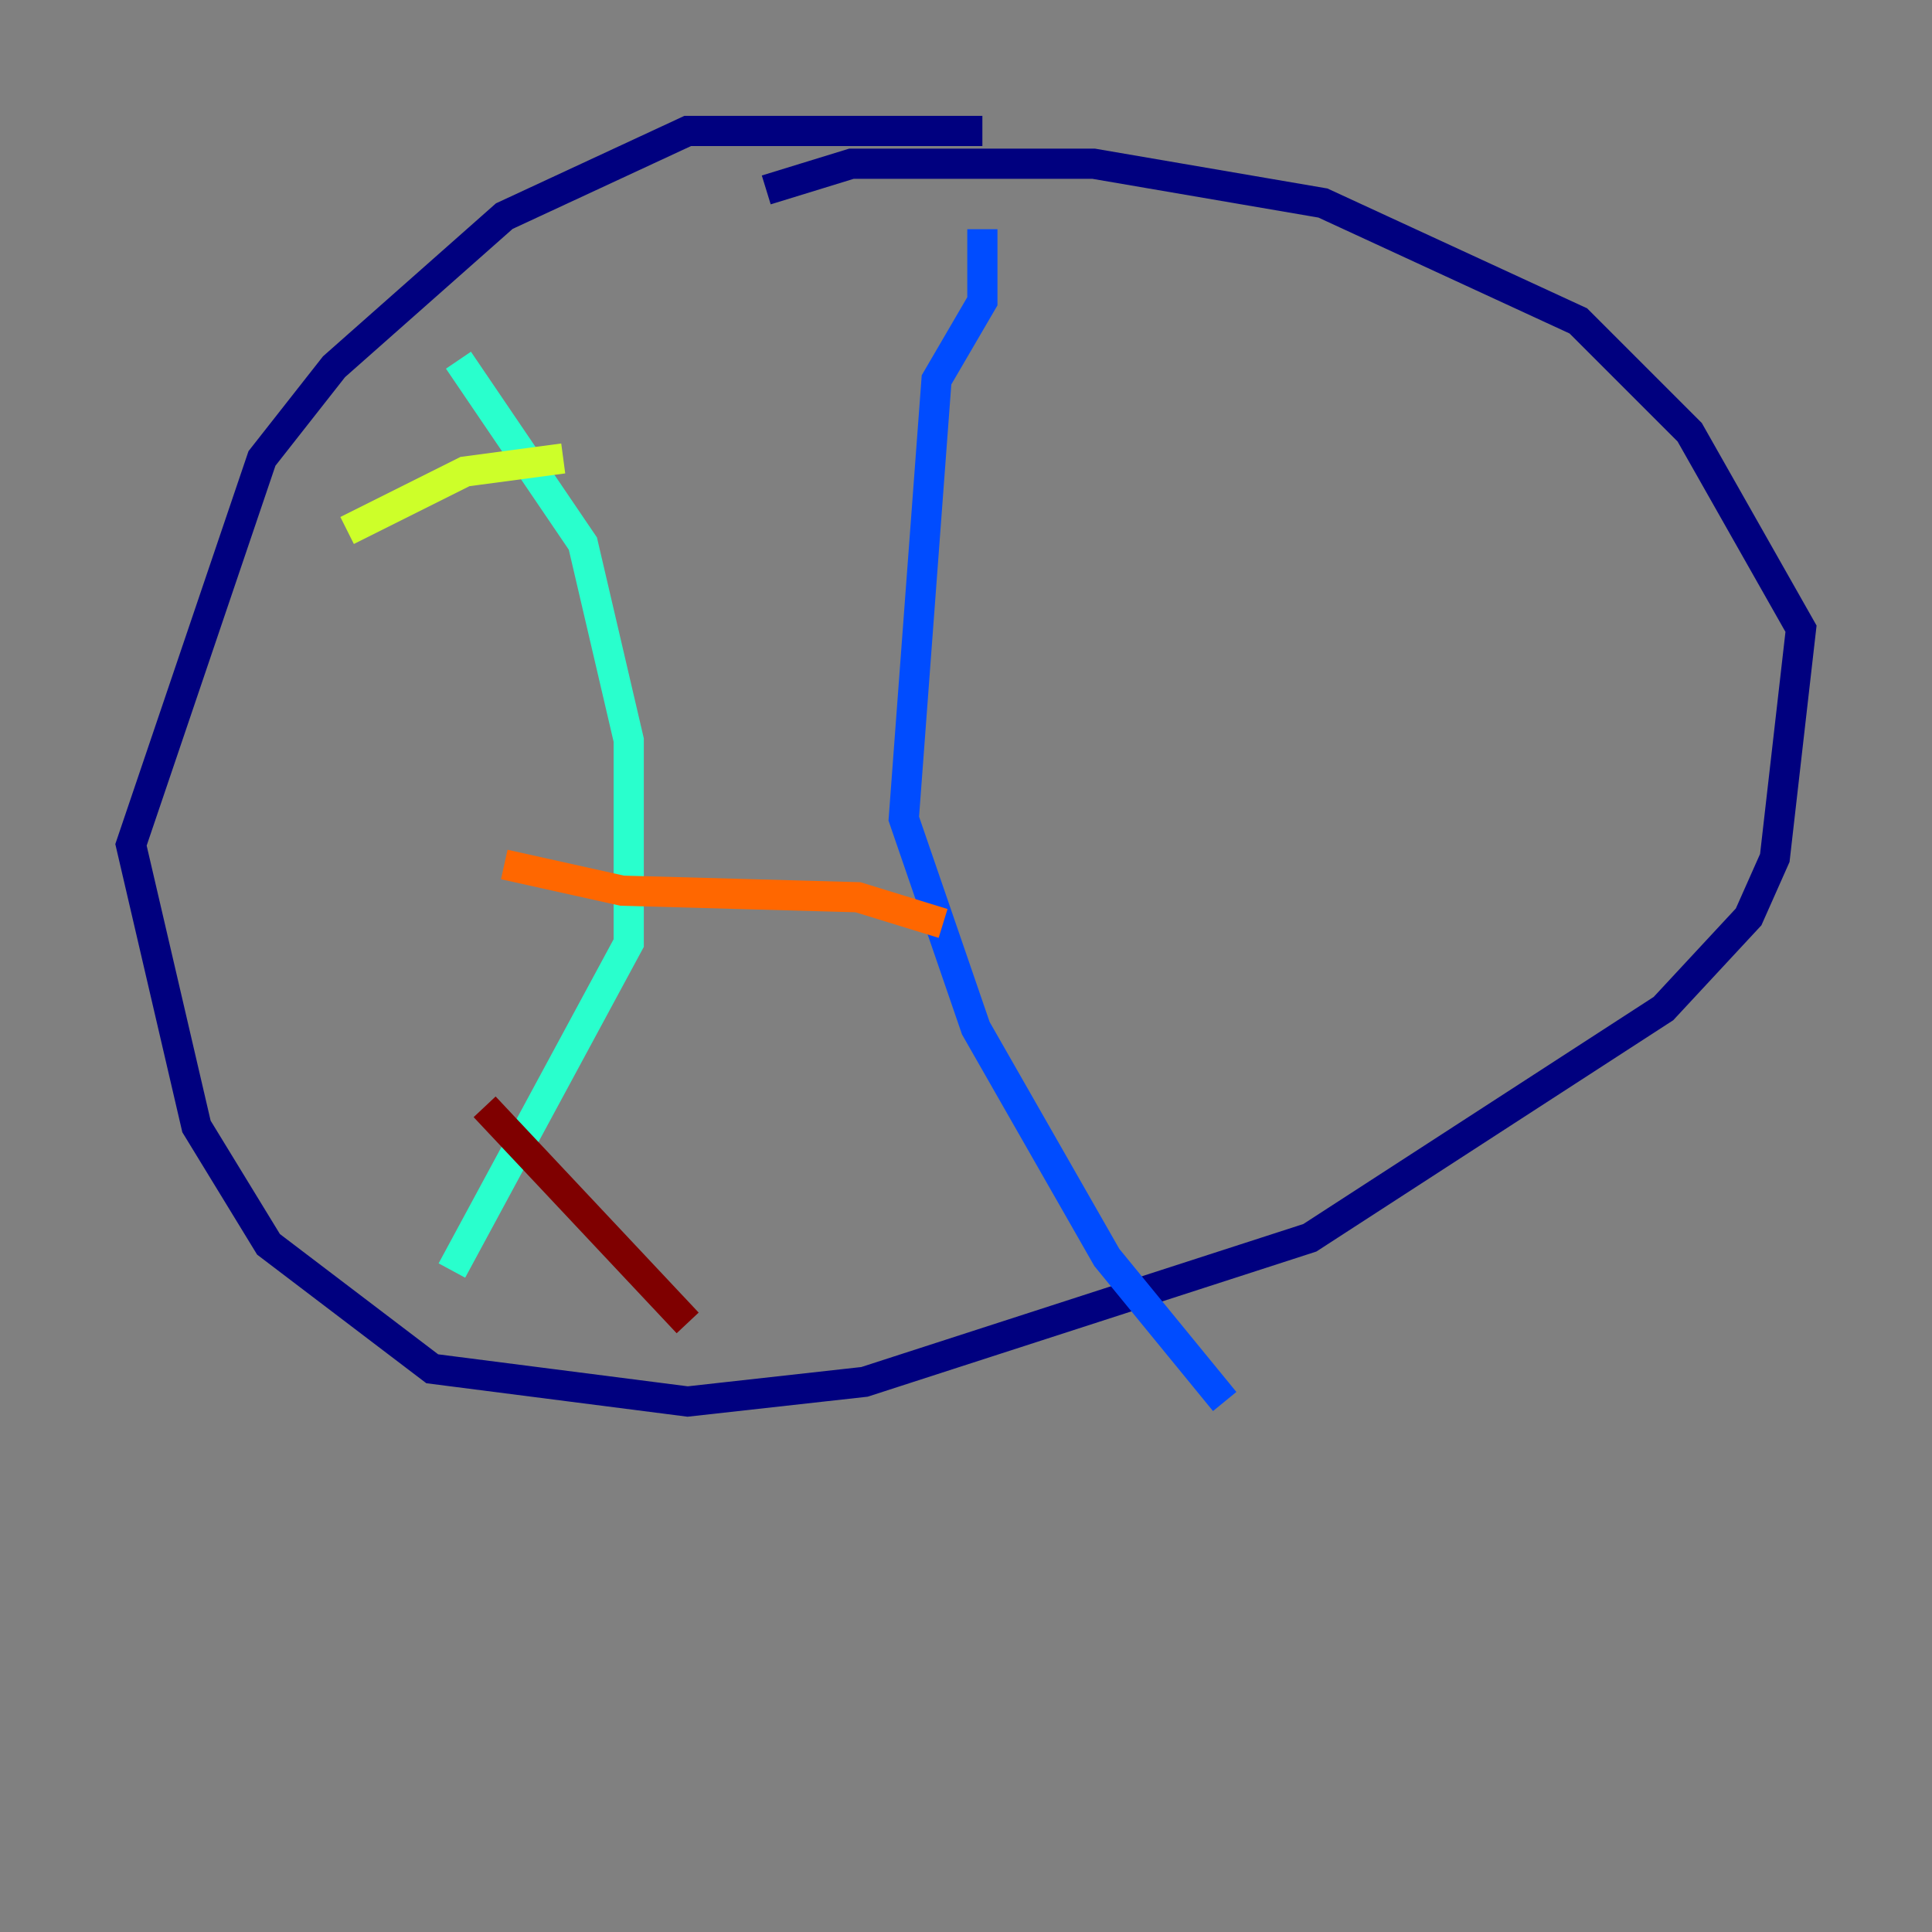 <?xml version="1.0" encoding="utf-8" ?>
<svg baseProfile="tiny" height="128" version="1.2" viewBox="0,0,128,128" width="128" xmlns="http://www.w3.org/2000/svg" xmlns:ev="http://www.w3.org/2001/xml-events" xmlns:xlink="http://www.w3.org/1999/xlink"><rect x="0" y="0" width="128" height="128" fill="#808080" stroke="none"/><defs /><polyline fill="none" points="65.085,8.678 45.559,8.678 33.41,14.319 22.129,24.298 17.356,30.373 8.678,55.973 13.017,74.63 17.79,82.441 28.637,90.685 45.559,92.854 57.275,91.552 86.78,82.007 110.21,66.82 115.851,60.746 117.586,56.841 119.322,41.654 111.946,28.637 104.57,21.261 87.647,13.451 72.461,10.848 56.407,10.848 50.766,12.583" stroke="#00007f" stroke-width="2" /><polyline fill="none" points="65.085,15.186 65.085,19.959 62.047,25.166 59.878,54.237 64.651,68.122 73.329,83.308 81.139,92.854" stroke="#004cff" stroke-width="2" /><polyline fill="none" points="30.373,23.864 38.617,36.014 41.654,49.031 41.654,62.481 29.939,84.176" stroke="#29ffcd" stroke-width="2" /><polyline fill="none" points="22.997,35.146 30.807,31.241 37.315,30.373" stroke="#cdff29" stroke-width="2" /><polyline fill="none" points="33.41,57.275 41.22,59.01 56.841,59.444 62.481,61.18" stroke="#ff6700" stroke-width="2" /><polyline fill="none" points="32.108,73.329 45.559,87.647" stroke="#7f0000" stroke-width="2" /></svg>